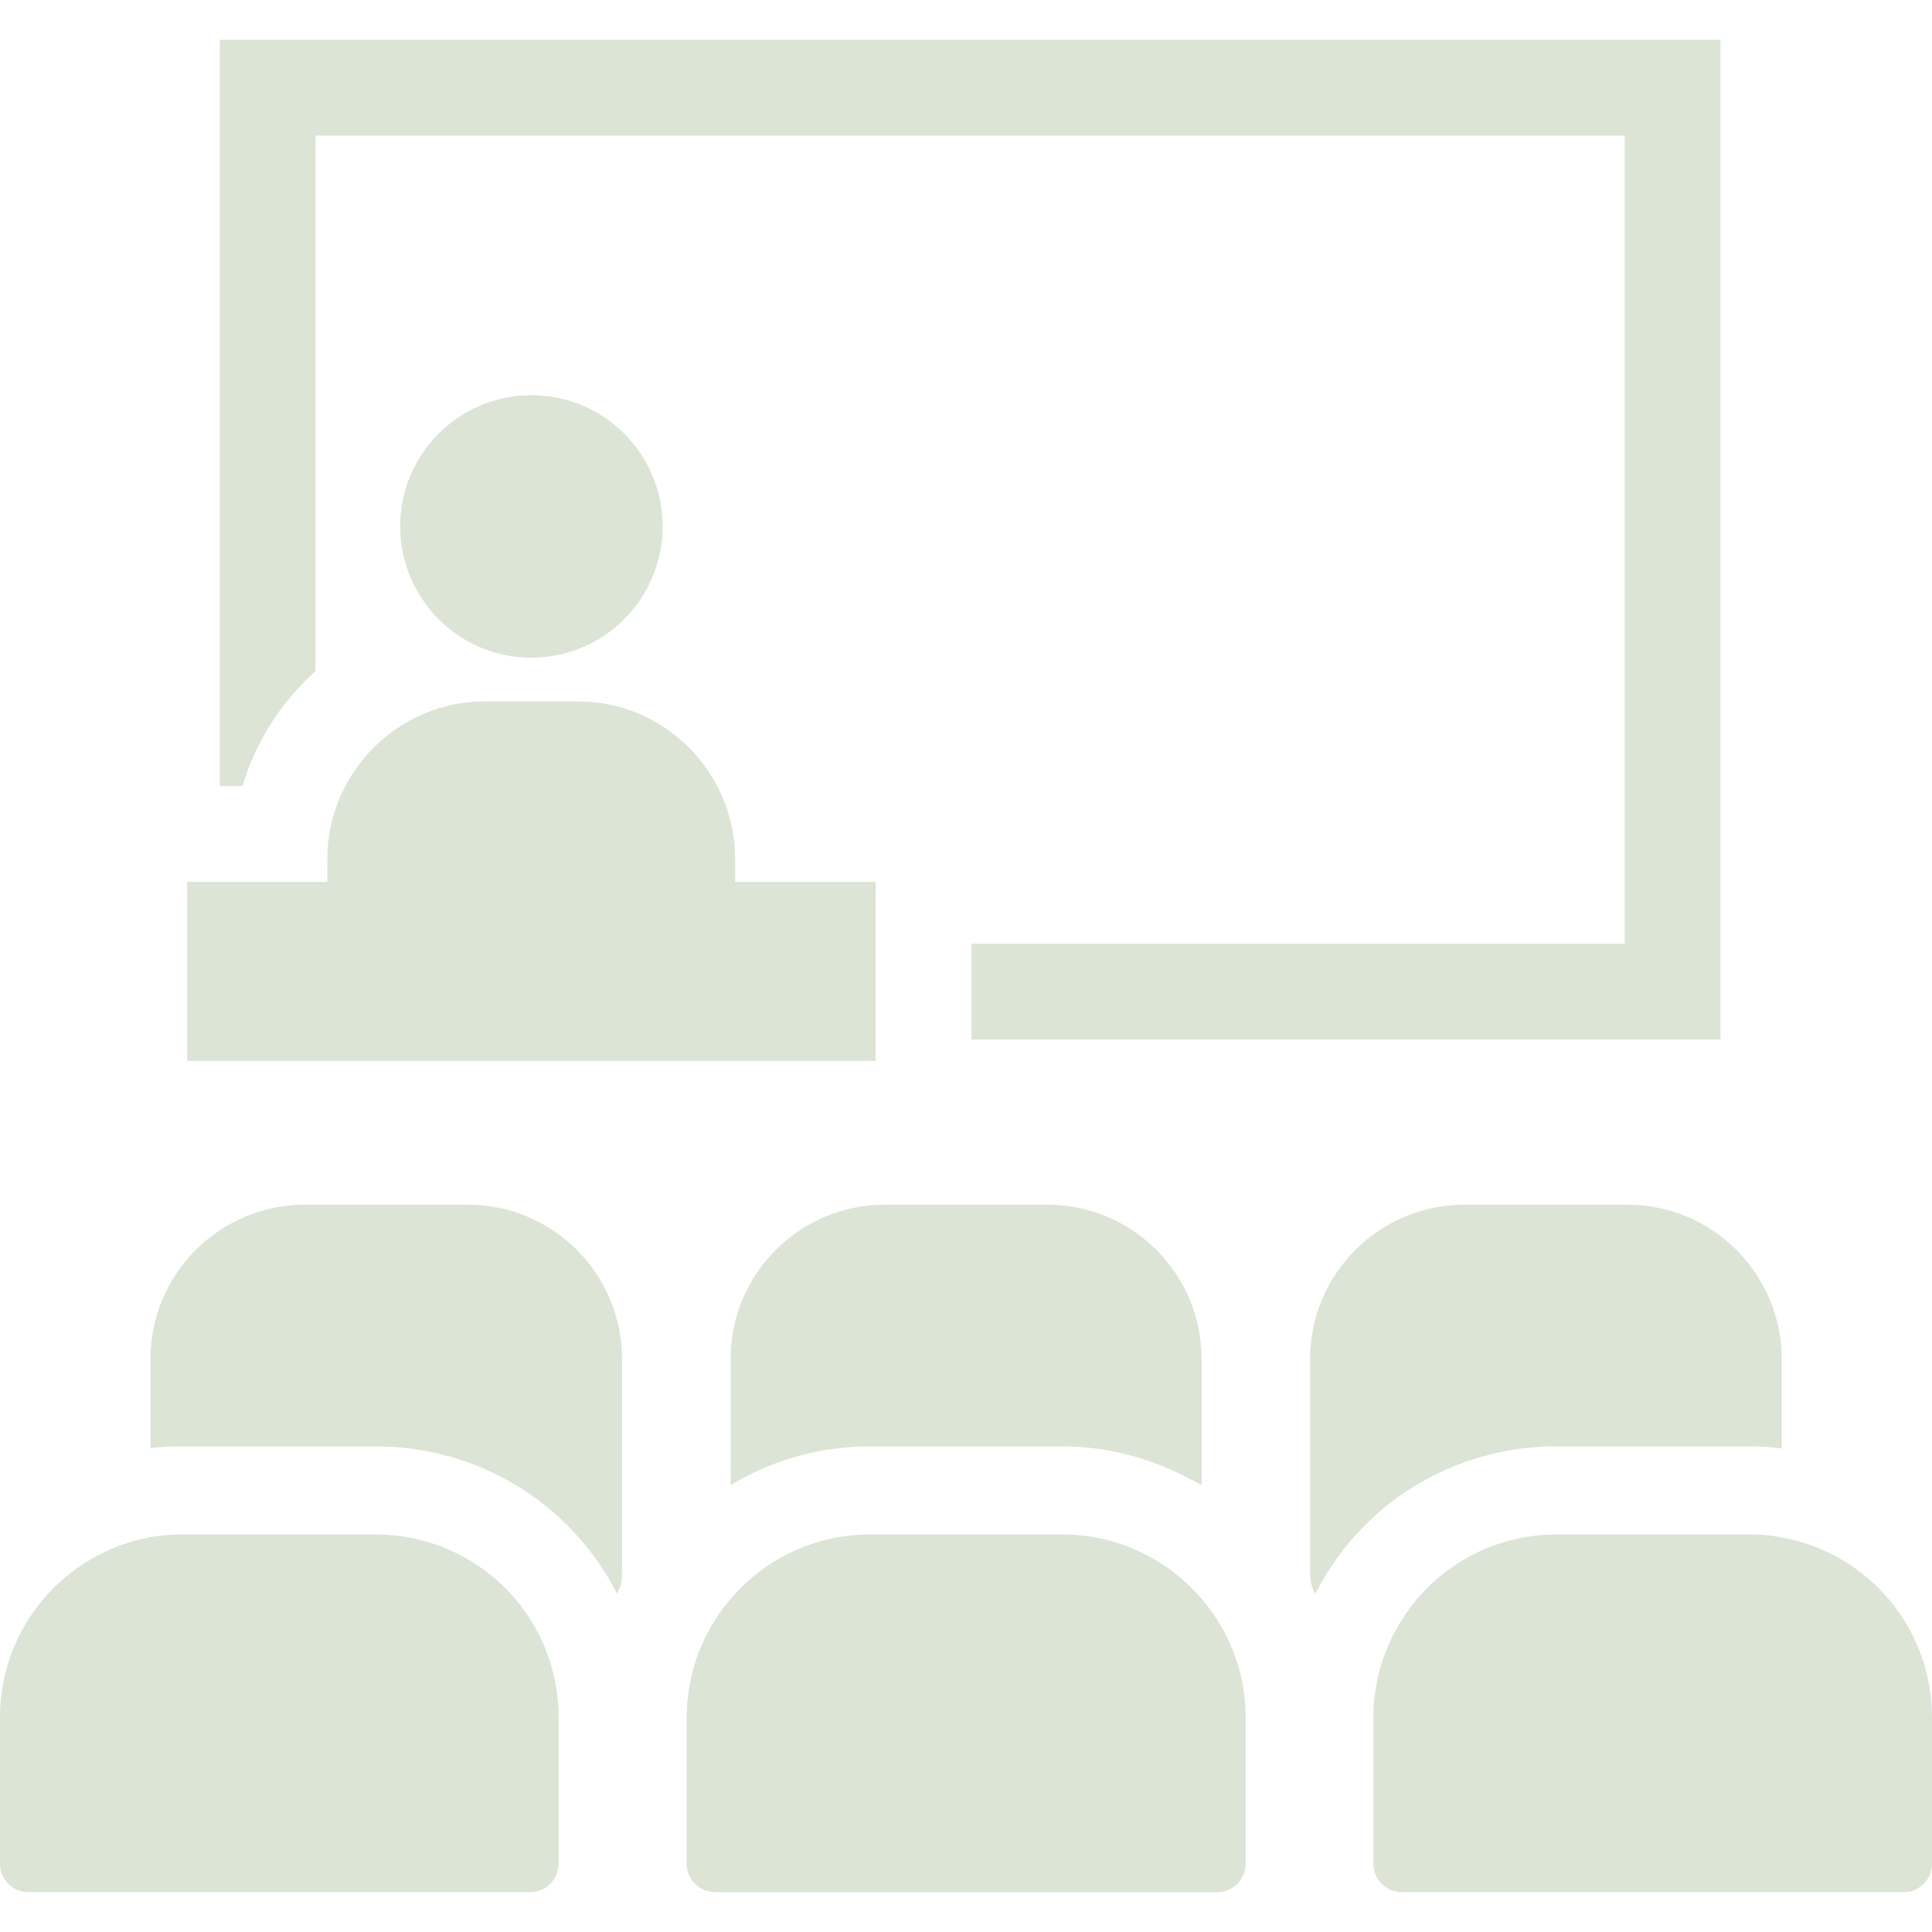 <!--?xml version="1.0" encoding="utf-8"?-->
<!-- Generator: Adobe Illustrator 19.1.1, SVG Export Plug-In . SVG Version: 6.00 Build 0)  -->
<svg version="1.1" id="_x31_0" xmlns="http://www.w3.org/2000/svg" xmlns:xlink="http://www.w3.org/1999/xlink" x="0px" y="0px" viewBox="0 0 512 512" style="width: 200px; height: 200px; opacity: 1;" xml:space="preserve">
<style type="text/css">
	.st0{fill:#dce4d5;}
</style>
<g>
	<path class="st0" d="M463.451,383.295c2.983,0,5.67,0.156,8.173,0.491c0.122,0.026,0.278,0.03,0.396,0.057v-0.015
		c0.05,0.008,0.106,0.008,0.156,0.015v-23.612c0-22.673-18.389-40.985-40.985-40.985h-42.937c-22.752,0-41.064,18.312-41.064,40.985
		v56.805c0,2.028,0.468,3.82,1.404,5.376c1.012-2.18,2.26-4.284,3.584-6.308c13.092-20.497,35.688-32.809,60.389-32.809H463.451z"></path>
	<path class="st0" d="M281.505,383.295c11.232,0,22.166,2.786,32.055,7.72c1.582,0.818,3.207,1.545,4.722,2.488v-0.08
		c0.05,0.03,0.106,0.05,0.156,0.08v-33.272c0-22.673-18.312-40.985-40.985-40.985h-42.856c-22.677,0-40.989,18.312-40.989,40.985
		v33.352c11.064-6.7,23.844-10.288,36.936-10.288H281.505z"></path>
	<path class="st0" d="M123.871,319.246H80.858c-22.597,0-40.989,18.312-40.989,40.985v20.888l-0.018,2.488c0.007,0,0.015,0,0.015,0
		l0.003,0.156c2.648-0.312,5.612-0.468,8.728-0.468h50.881c24.705,0,47.301,12.312,60.545,32.961
		c1.248,1.948,2.416,3.976,3.508,6.08c0.856-1.56,1.324-3.272,1.324-5.3v-56.805C164.855,337.558,146.543,319.246,123.871,319.246z"></path>
	<path class="st0" d="M472.237,407.463c-2.91-0.639-5.822-0.818-8.827-0.818h-50.862c-17.106,0-32.211,8.82-40.764,22.197
		c-4.912,7.557-7.826,16.654-7.826,26.302v38.755c0,4.174,3.382,7.552,7.553,7.552h132.938c4.17,0,7.552-3.378,7.552-7.552v-38.755
		C512,431.303,494.894,411.557,472.237,407.463z"></path>
	<path class="st0" d="M281.524,406.645h-50.957c-14.104,0-26.751,6.004-35.666,15.646c-8.009,8.648-12.921,20.203-12.921,32.854
		v38.755c0,4.174,3.382,7.552,7.552,7.552h133.026c4.17,0,7.552-3.378,7.552-7.552v-38.755c0-12.65-4.912-24.206-12.921-32.854
		C308.271,412.649,295.533,406.645,281.524,406.645z"></path>
	<path class="st0" d="M99.452,406.645H48.586c-2.91,0-5.913,0.179-8.732,0.727C17.106,411.557,0,431.303,0,455.144v38.755
		c0,4.174,3.382,7.552,7.553,7.552H140.49c4.17,0,7.548-3.378,7.548-7.552v-38.755c0-9.649-2.819-18.746-7.731-26.302
		C131.754,415.465,116.558,406.645,99.452,406.645z"></path>
	<path class="st0" d="M455.952,10.549H58.235v197.006v0.601v0.156h6.008c3.554-11.851,10.322-22.341,19.378-30.464V35.938h346.942
		v213.67v0.498h-173.13v25.39h198.519V10.549z"></path>
	<path class="st0" d="M86.752,227.602v6.095h-3.131H58.235h-8.633v47.171v0.145v0.156h182.445v-5.673v-25.39v-16.41h-37.233v-6.095
		c0-22.931-18.705-41.719-41.635-41.719h-24.708C105.54,185.882,86.752,204.67,86.752,227.602z"></path>
	<path class="st0" d="M132.192,173.19c2.709,0.757,5.673,1.099,8.633,1.099c3.044,0,5.924-0.422,8.717-1.099
		c7.107-1.861,13.282-5.841,17.768-11.171c5.163-6.091,8.294-13.959,8.294-22.509c0-19.21-15.569-34.779-34.779-34.779
		s-34.779,15.569-34.779,34.779c0,8.55,3.131,16.418,8.29,22.509C118.91,167.438,125.085,171.413,132.192,173.19z"></path>
</g>
</svg>
